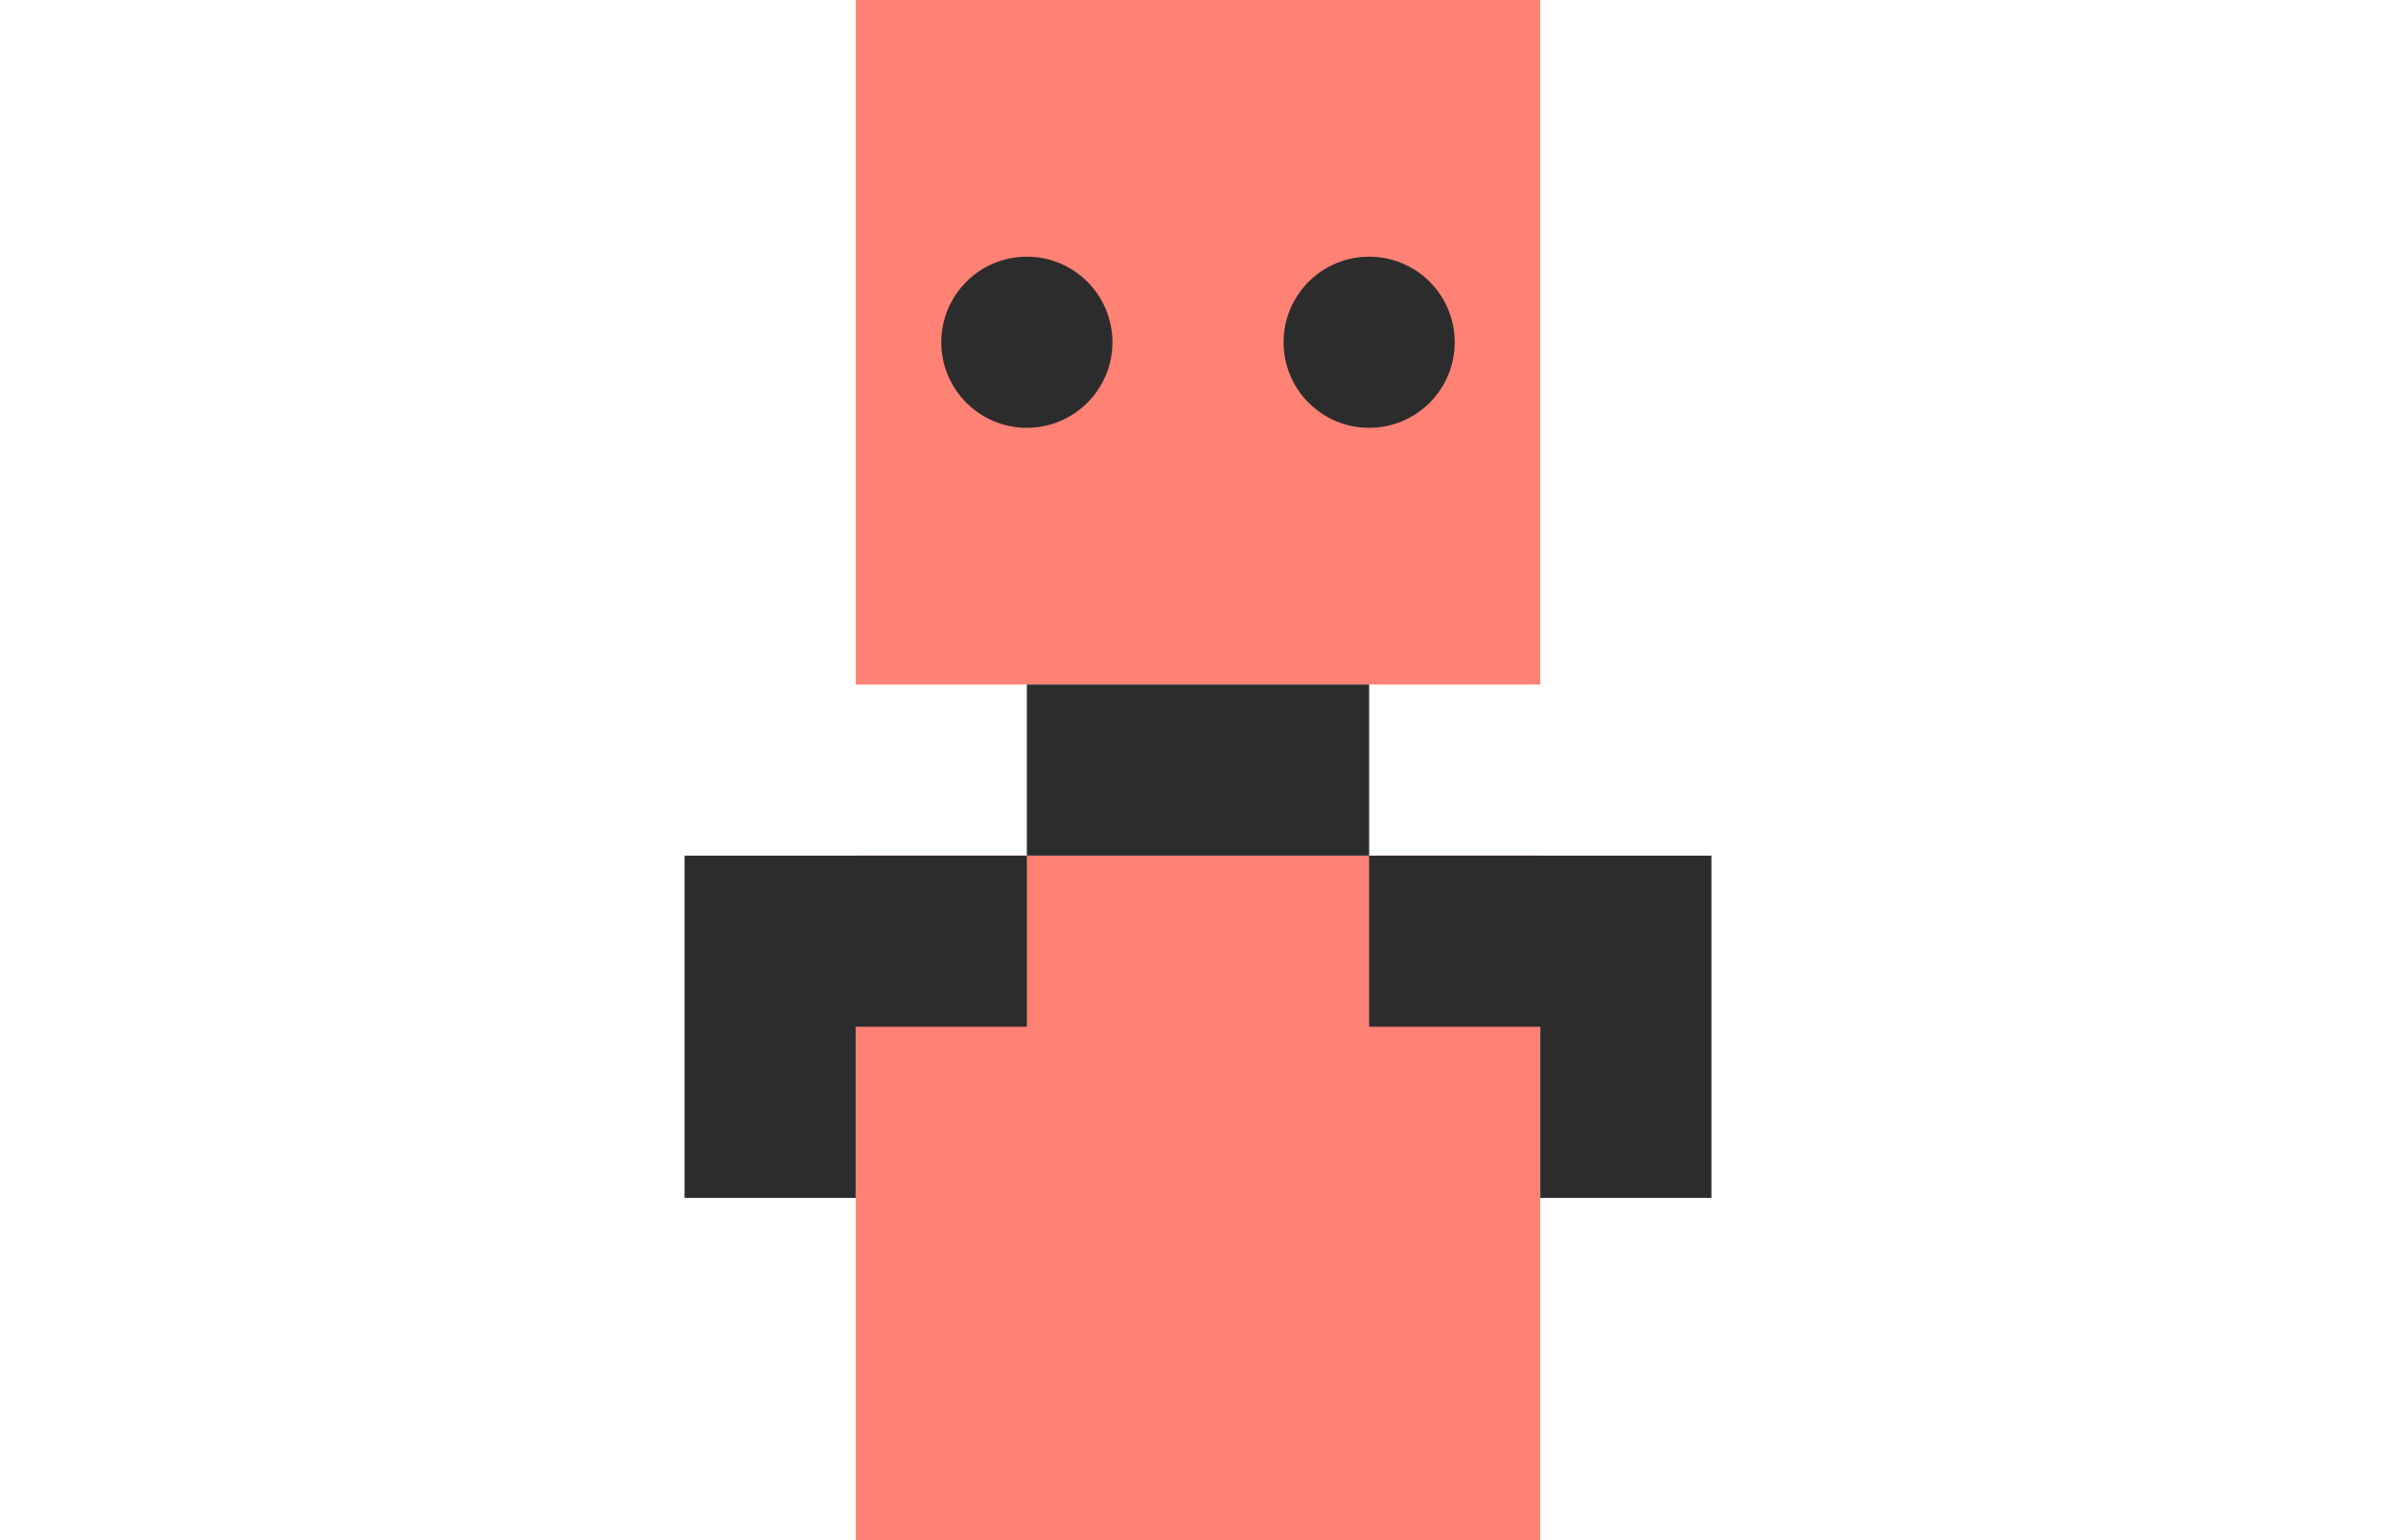 <?xml version="1.0" encoding="UTF-8"?>
<svg id="Layer_1" data-name="Layer 1" xmlns="http://www.w3.org/2000/svg" viewBox="0 0 28 18">
  <defs>
    <style>
      .cls-1 {
        fill: #FF8274;
      }

      .cls-2 {
        fill: #2C2C2C;
      }
    </style>
  </defs>
  <rect class="cls-1" x="10" width="8" height="8"/>
  <rect class="cls-1" x="10" y="10" width="8" height="8"/>
  <rect class="cls-2" x="12" y="8" width="4" height="2"/>
  <circle class="cls-2" cx="12" cy="4" r="1"/>
  <circle class="cls-2" cx="16" cy="4" r="1"/>
  <polygon class="cls-2" points="8 10 8 14 10 14 10 12 12 12 12 10 8 10"/>
  <polygon class="cls-2" points="16 10 16 12 18 12 18 14 20 14 20 10 16 10"/>
</svg>